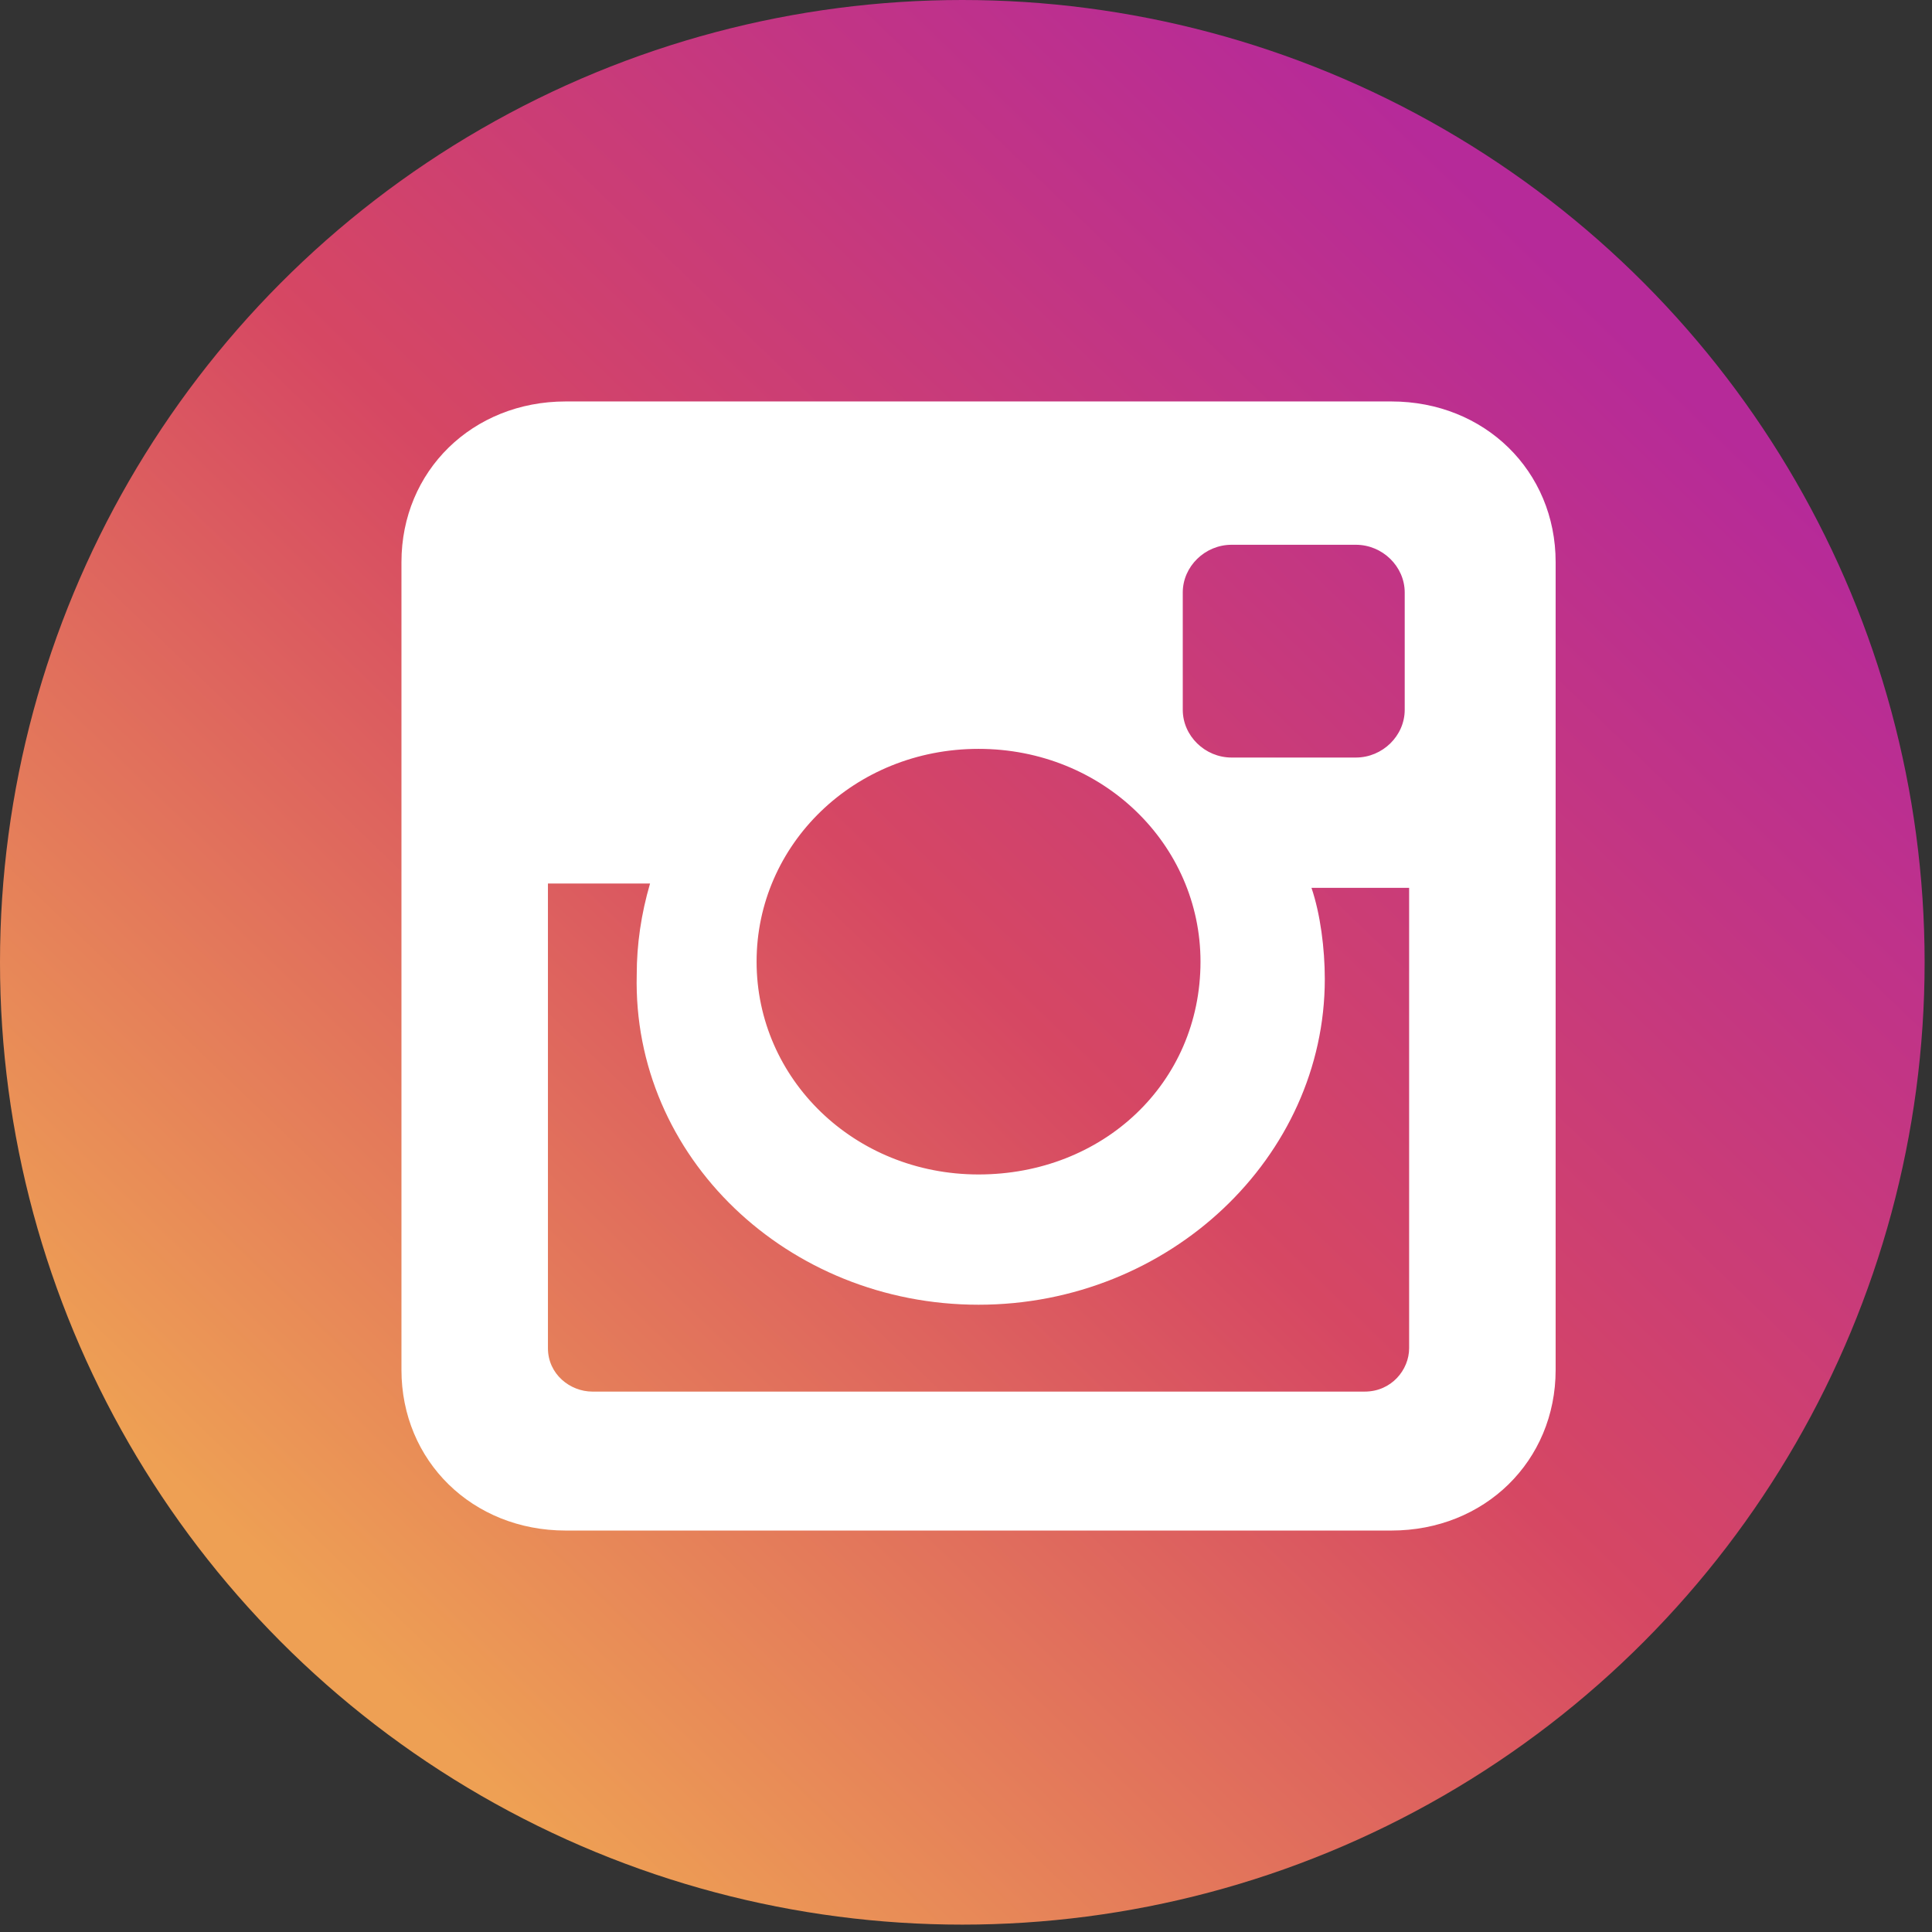 <svg width="77" height="77" viewBox="0 0 77 77" fill="none" xmlns="http://www.w3.org/2000/svg">
<rect x="0" y="0" width="77" height="77" fill="#333333" stroke="none"/>
<circle cx="38.353" cy="38.353" r="38.353" fill="url(#paint0_linear_21_2)"/>
<path d="M55.454 16H22.546C18.831 16 16 18.769 16 22.404V54.596C16 58.231 18.831 61 22.546 61H55.454C59.169 61 62 58.231 62 54.596V22.404C62 18.769 59.169 16 55.454 16ZM39 52C46.608 52 52.8 46.115 52.8 39.019C52.8 37.808 52.623 36.423 52.269 35.385H56.161V53.731C56.161 54.596 55.454 55.462 54.392 55.462H23.608C22.723 55.462 21.838 54.769 21.838 53.731V35.212H25.908C25.554 36.423 25.377 37.635 25.377 38.846C25.2 46.115 31.392 52 39 52ZM39 46.808C34.046 46.808 30.154 43 30.154 38.327C30.154 33.654 34.046 29.846 39 29.846C43.954 29.846 47.846 33.654 47.846 38.327C47.846 43.173 43.954 46.808 39 46.808ZM55.985 28.288C55.985 29.327 55.1 30.192 54.038 30.192H49.085C48.023 30.192 47.139 29.327 47.139 28.288V23.615C47.139 22.577 48.023 21.712 49.085 21.712H54.038C55.1 21.712 55.985 22.577 55.985 23.615V28.288Z" fill="white"/>
<defs>
<linearGradient id="paint0_linear_21_2" x1="16.3" y1="68.076" x2="67.118" y2="15.341" gradientUnits="userSpaceOnUse">
<stop stop-color="#EEA054"/>
<stop offset="0.503" stop-color="#D64763"/>
<stop offset="1" stop-color="#B62A99"/>
</linearGradient>
</defs>
</svg>
